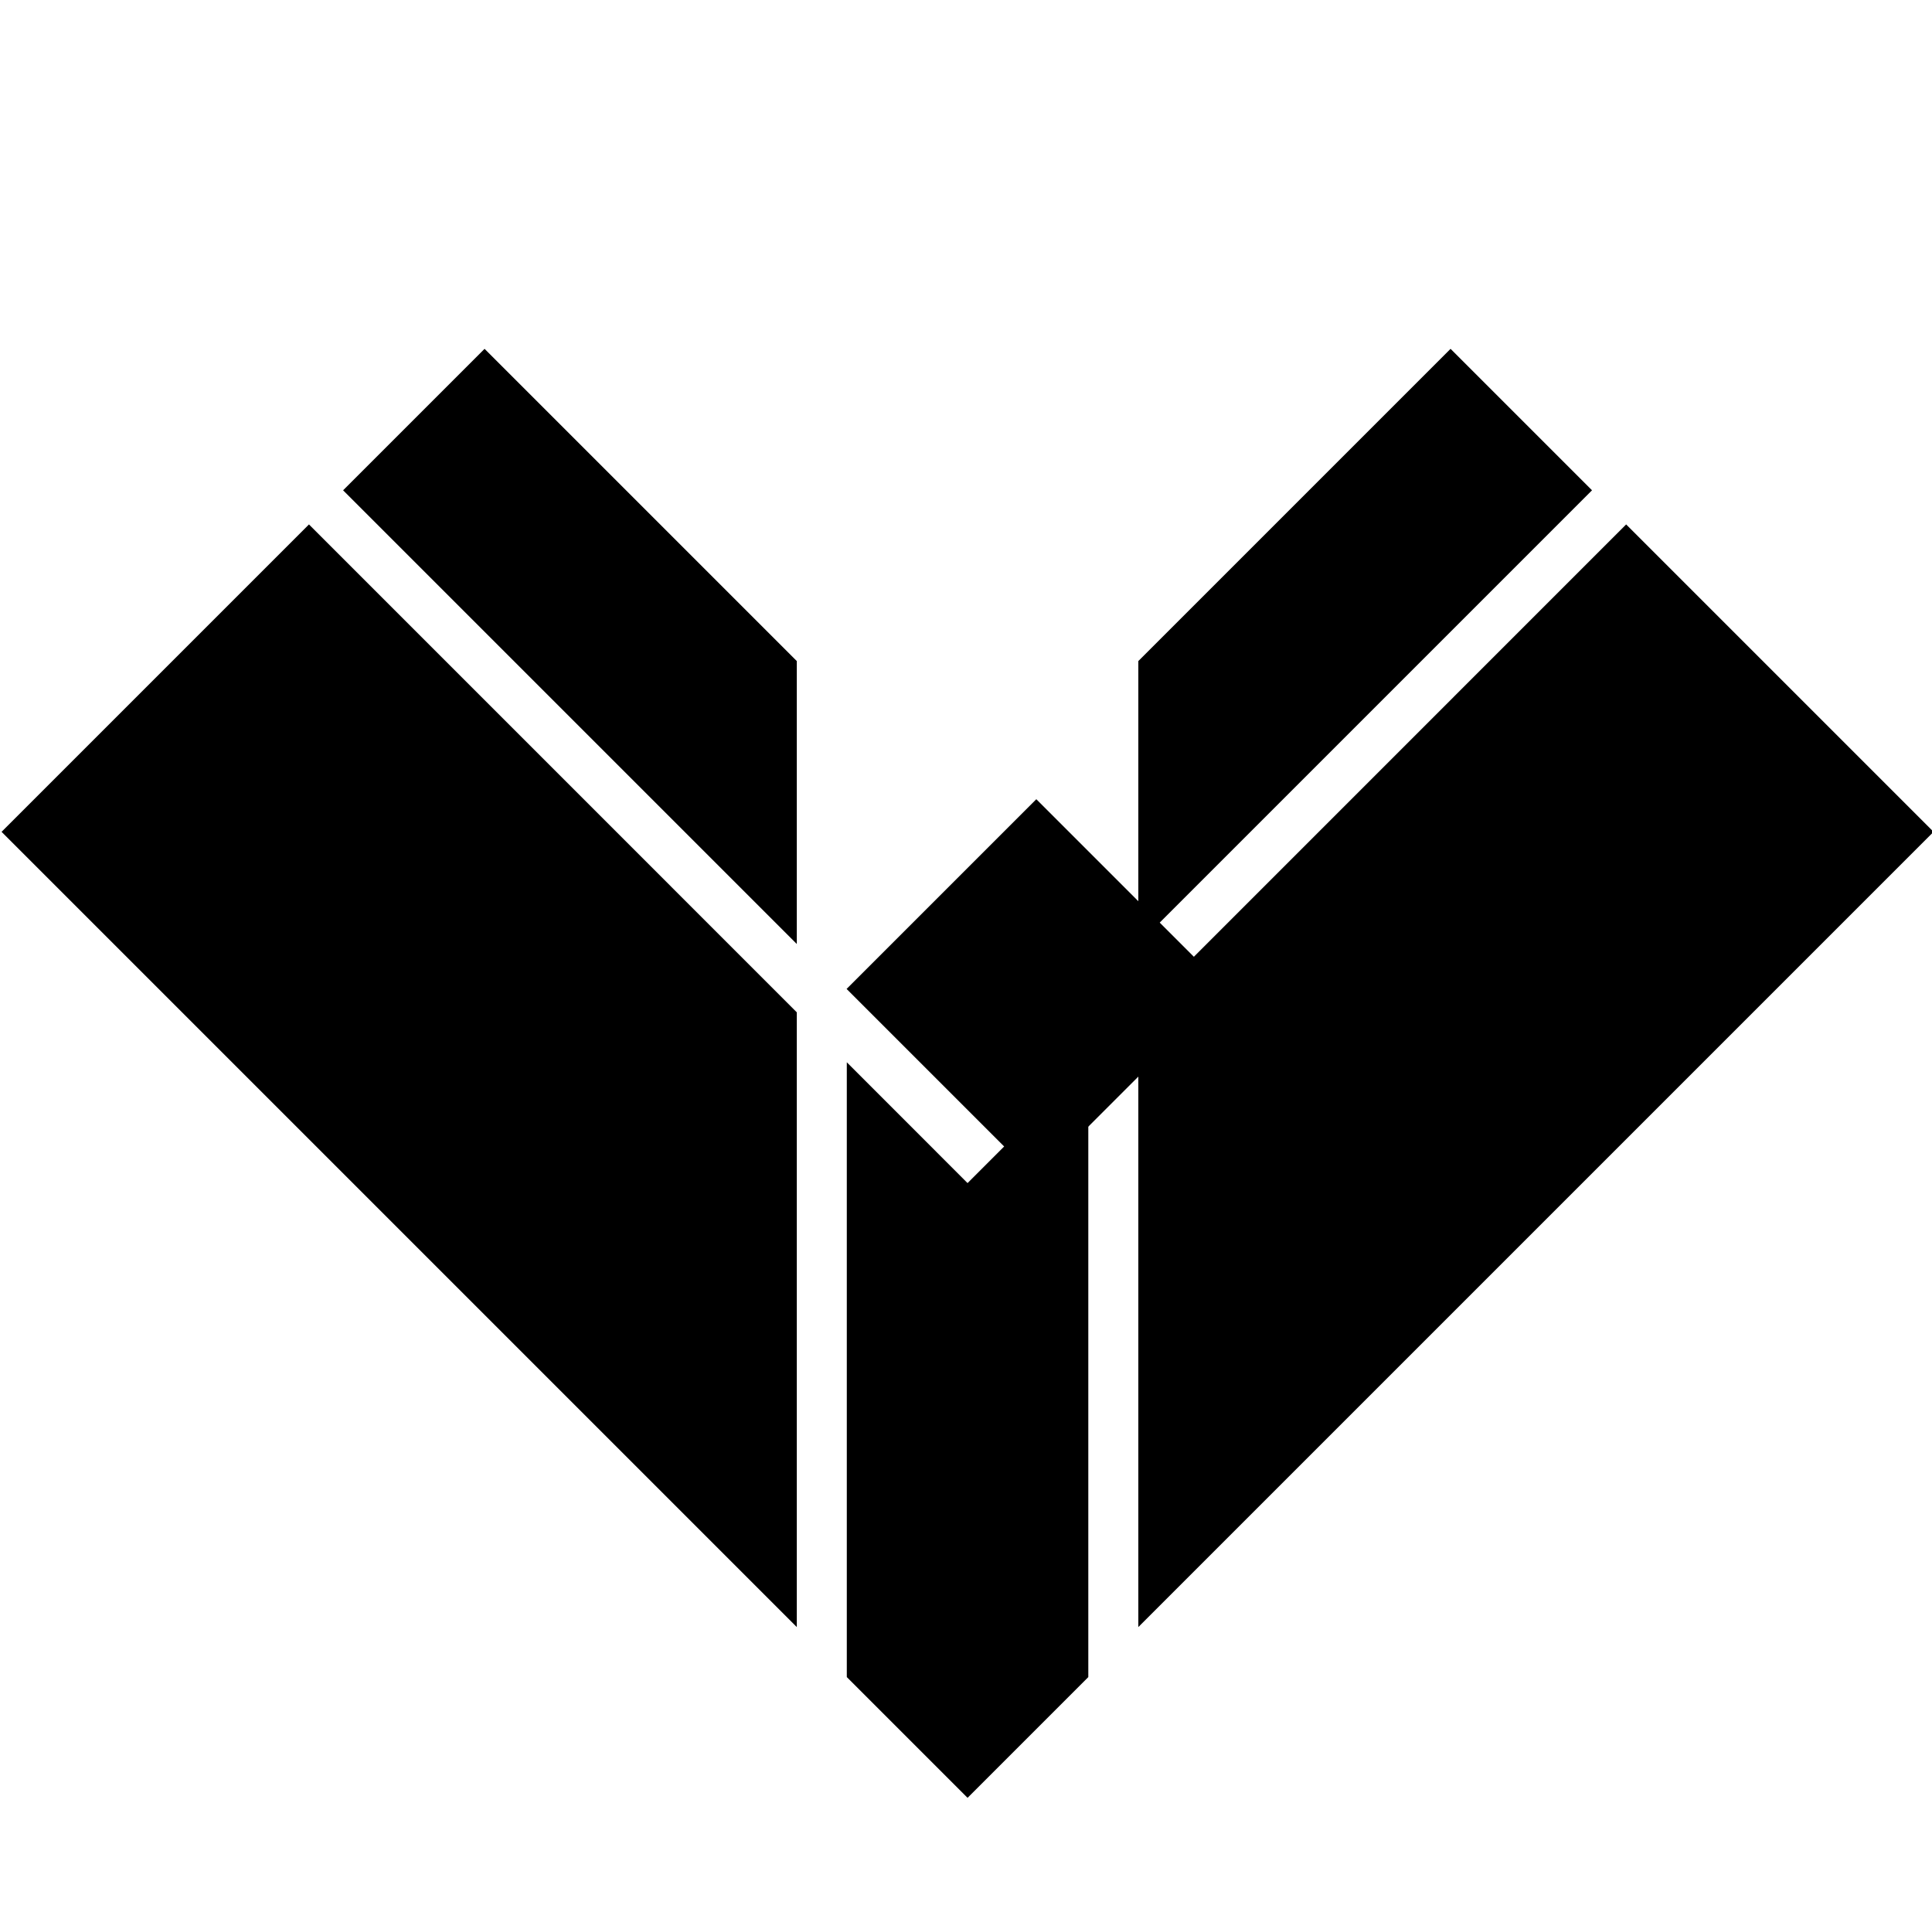 <?xml version="1.0" encoding="utf-8"?>
<!-- Generator: Adobe Illustrator 26.5.0, SVG Export Plug-In . SVG Version: 6.00 Build 0)  -->
<svg version="1.1" id="Layer_1" xmlns="http://www.w3.org/2000/svg" xmlns:xlink="http://www.w3.org/1999/xlink" x="0px" y="0px"
	 viewBox="0 0 360 360" style="enable-background:new 0 0 360 360;" xml:space="preserve">
<g>
	<polygon points="148.47,123.18 148.47,175.9 63.93,91.36 90.29,65 	"/>
	<polygon points="57.57,97.72 148.47,188.63 148.47,303.18 0.29,155 	"/>
	<polygon points="296.65,91.36 212.11,175.9 212.11,123.18 270.29,65 	"/>
	<polygon points="360.29,155 212.11,303.18 212.11,188.63 303.01,97.72 	"/>
	<polygon points="180.29,220.45 202.79,197.94 202.79,312.5 180.29,335 157.79,312.5 157.79,197.94 	"/>
	<rect x="164.38" y="168.36" transform="matrix(0.707 -0.707 0.707 0.707 -77.496 181.457)" width="50" height="50"/>
</g>
</svg>
